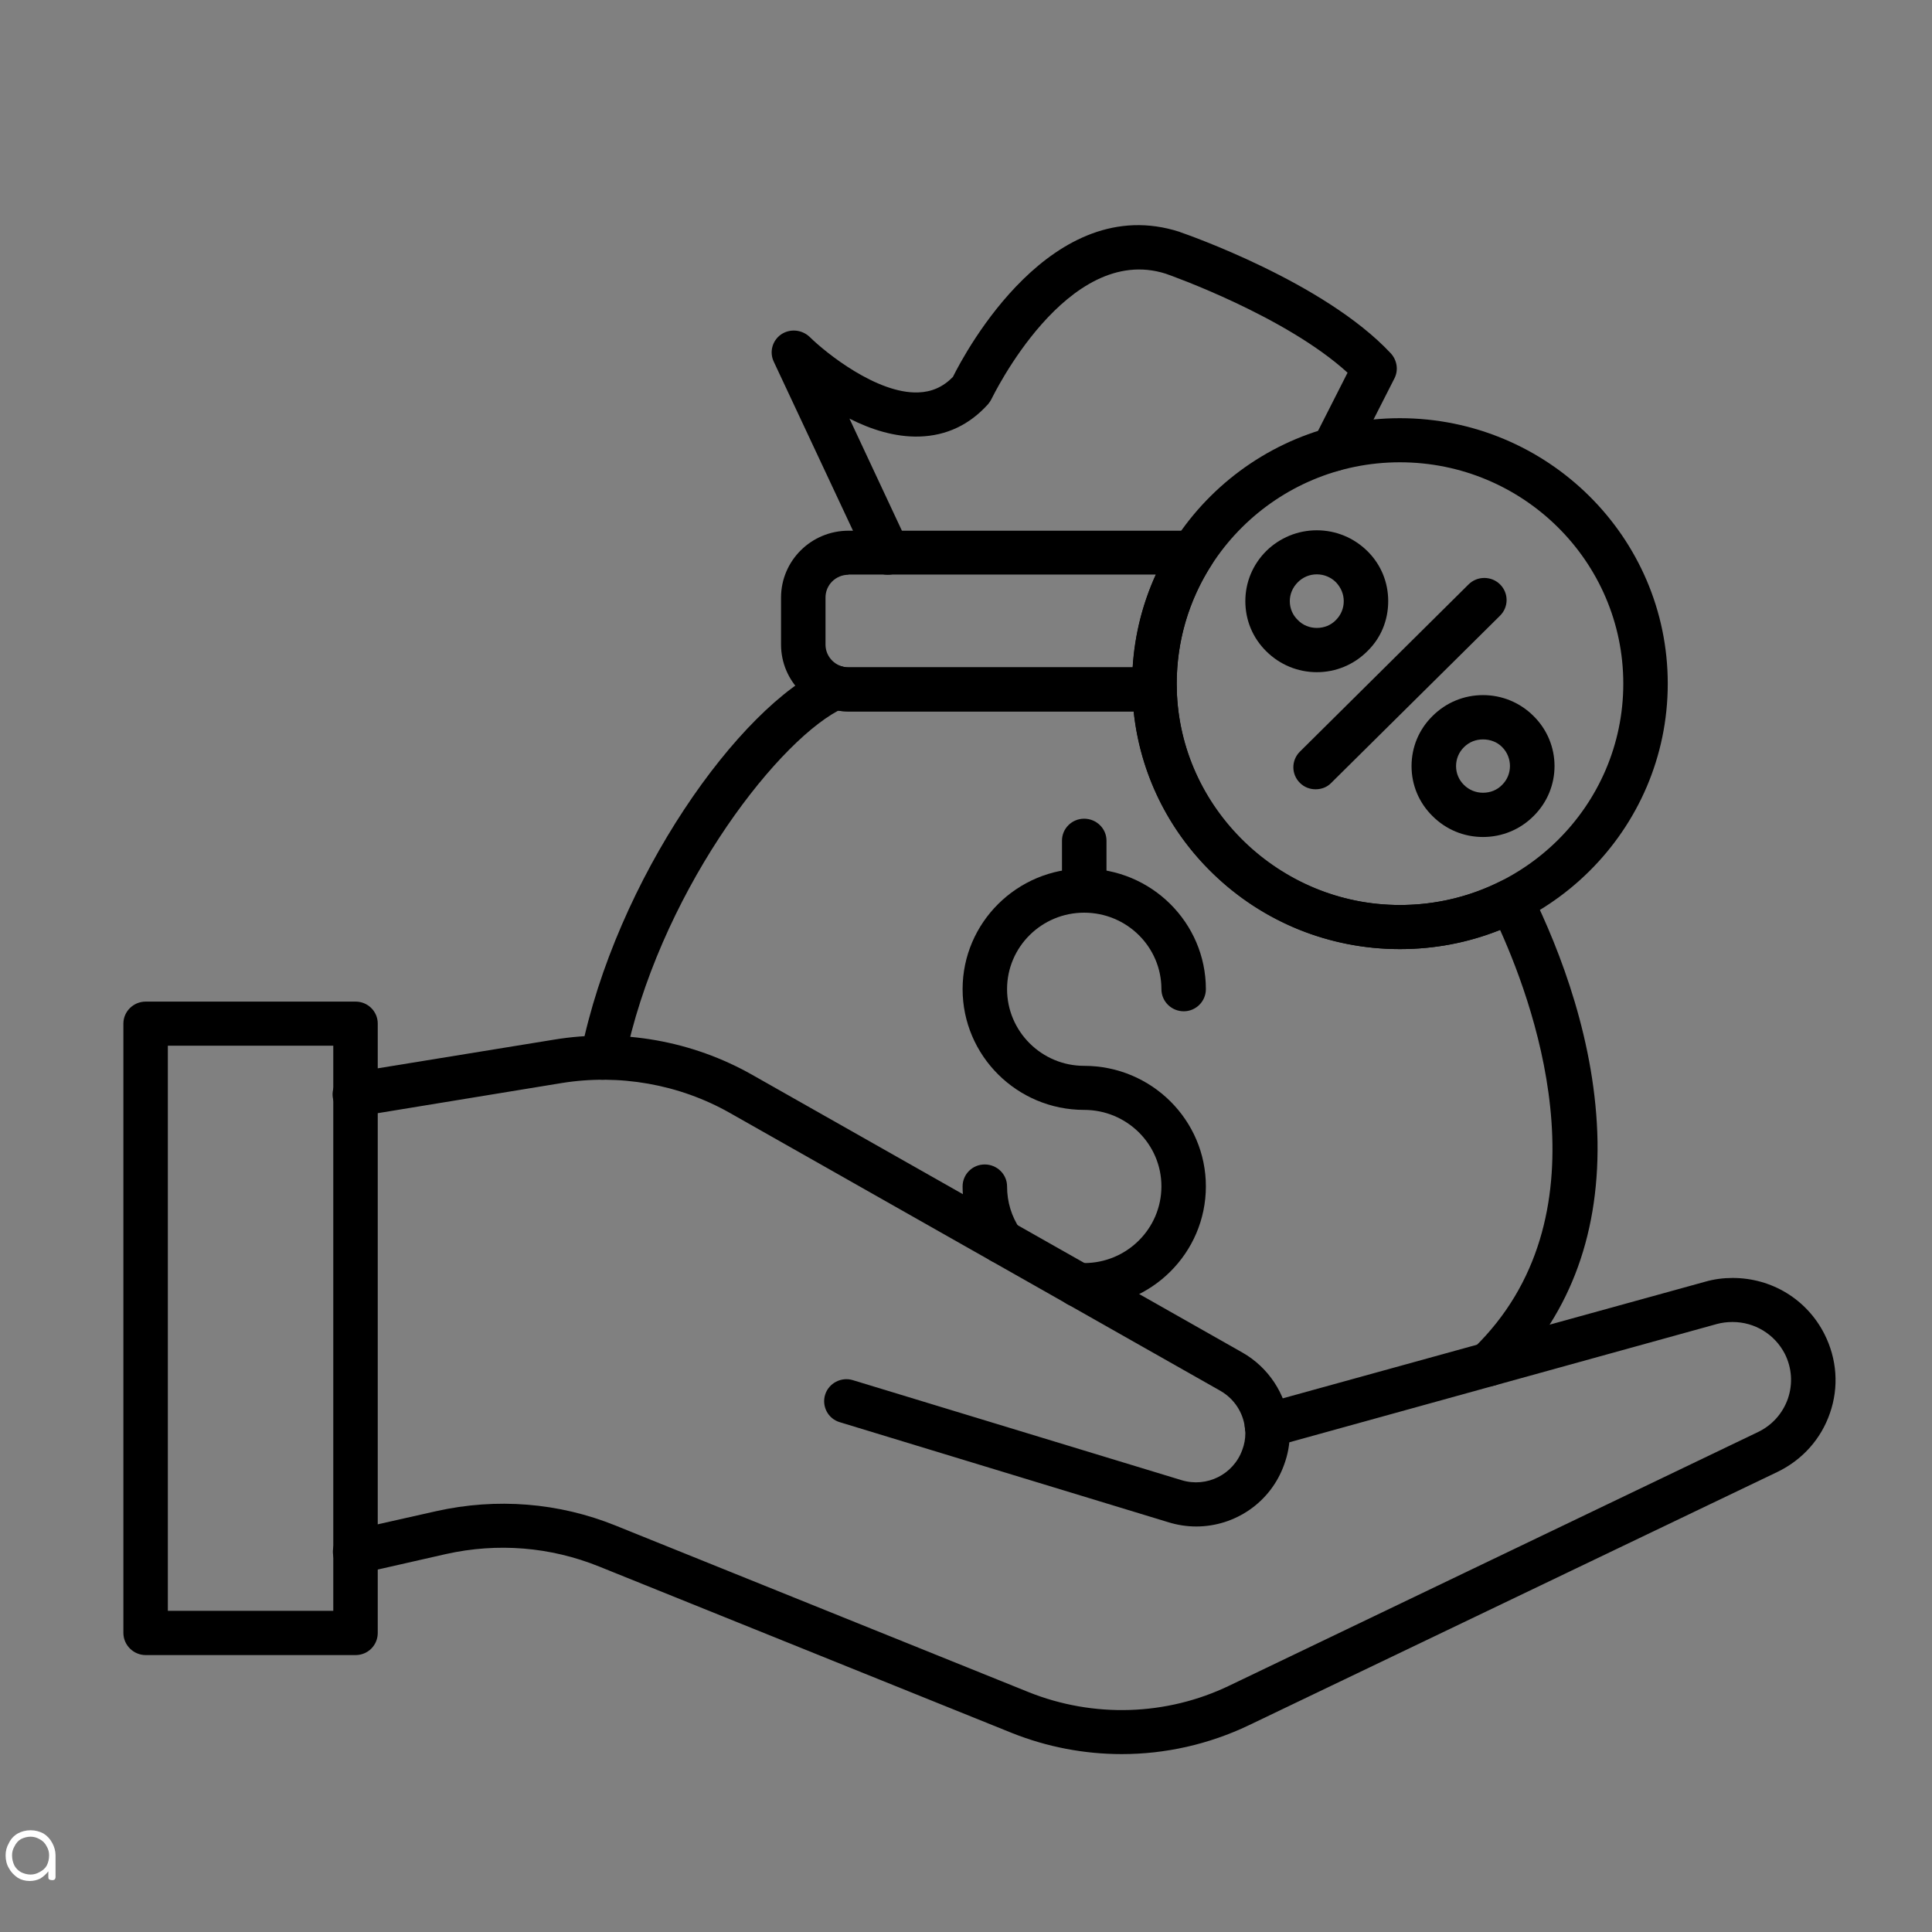 <svg xmlns="http://www.w3.org/2000/svg" xmlns:xlink="http://www.w3.org/1999/xlink" width="50" zoomAndPan="magnify" viewBox="0 0 37.5 37.5" height="50" preserveAspectRatio="xMidYMid meet" version="1.0"><rect x="0" y="0" width="37.5" height="37.5" fill="#808080" stroke="none"/><defs><g/><clipPath id="cf25ed0ece"><path d="M 6 24 L 35.699 24 L 35.699 34.047 L 6 34.047 Z M 6 24 " clip-rule="nonzero"/></clipPath><clipPath id="fee476c468"><path d="M 2.391 19 L 8 19 L 8 33 L 2.391 33 Z M 2.391 19 " clip-rule="nonzero"/></clipPath></defs><path fill="#000000" d="M 28.898 26.906 C 28.785 26.906 28.672 26.863 28.59 26.777 C 28.422 26.609 28.426 26.336 28.598 26.172 C 31.215 23.641 29.852 19.684 29.117 18.051 C 28.5 18.297 27.848 18.422 27.172 18.422 C 25.805 18.422 24.516 17.902 23.539 16.953 C 22.664 16.105 22.129 15 22.004 13.809 L 16.469 13.809 C 16.402 13.809 16.336 13.805 16.27 13.793 C 14.988 14.484 12.766 17.426 12.121 20.613 C 12.074 20.848 11.844 20.996 11.613 20.949 C 11.379 20.902 11.227 20.676 11.273 20.445 C 11.957 17.062 14.355 13.699 16.039 12.953 C 16.137 12.91 16.242 12.906 16.34 12.934 C 16.383 12.949 16.426 12.953 16.469 12.953 L 22.41 12.953 C 22.645 12.953 22.836 13.141 22.84 13.371 C 22.895 15.684 24.84 17.566 27.172 17.566 C 27.863 17.566 28.52 17.41 29.129 17.105 C 29.234 17.051 29.352 17.043 29.461 17.078 C 29.57 17.117 29.664 17.195 29.715 17.297 C 30.289 18.457 30.977 20.246 31.008 22.16 C 31.035 24.043 30.426 25.598 29.199 26.785 C 29.117 26.867 29.008 26.906 28.898 26.906 Z M 28.898 26.906 " fill-opacity="1" fill-rule="nonzero"/><path fill="#000000" d="M 23.219 29.629 C 23.039 29.629 22.859 29.602 22.68 29.547 L 16.301 27.605 C 16.074 27.539 15.945 27.297 16.016 27.07 C 16.086 26.848 16.328 26.719 16.555 26.789 L 22.934 28.73 C 23.422 28.879 23.941 28.621 24.113 28.141 C 24.152 28.039 24.172 27.93 24.172 27.82 C 24.172 27.785 24.168 27.75 24.164 27.719 C 24.137 27.484 24.305 27.27 24.543 27.242 C 24.781 27.215 24.992 27.383 25.023 27.617 C 25.031 27.684 25.035 27.754 25.035 27.82 C 25.035 28.031 24.996 28.234 24.926 28.426 C 24.664 29.164 23.969 29.629 23.219 29.629 Z M 23.219 29.629 " fill-opacity="1" fill-rule="nonzero"/><path fill="#000000" d="M 24.594 28.098 C 24.375 28.098 24.188 27.934 24.164 27.715 C 24.129 27.414 23.953 27.148 23.688 26.996 L 14.172 21.605 C 13.184 21.043 12.016 20.84 10.895 21.023 L 6.957 21.668 C 6.723 21.703 6.5 21.547 6.461 21.312 C 6.422 21.082 6.582 20.859 6.816 20.82 L 10.75 20.18 C 12.07 19.961 13.438 20.203 14.602 20.863 L 24.117 26.254 C 24.617 26.539 24.957 27.051 25.023 27.621 C 25.051 27.855 24.879 28.066 24.641 28.094 C 24.625 28.098 24.609 28.098 24.594 28.098 Z M 24.594 28.098 " fill-opacity="1" fill-rule="nonzero"/><g clip-path="url(#cf25ed0ece)"><path fill="#000000" d="M 21.773 34.047 C 21.051 34.047 20.324 33.91 19.641 33.637 L 11.629 30.406 C 10.68 30.023 9.656 29.941 8.656 30.164 L 6.988 30.543 C 6.754 30.594 6.523 30.449 6.473 30.219 C 6.418 29.988 6.562 29.758 6.797 29.707 L 8.465 29.332 C 9.637 29.07 10.844 29.164 11.953 29.613 L 19.965 32.844 C 21.223 33.348 22.641 33.305 23.859 32.719 L 34.121 27.797 C 34.398 27.664 34.602 27.434 34.703 27.148 C 34.801 26.859 34.781 26.555 34.645 26.281 C 34.449 25.898 34.059 25.66 33.629 25.66 C 33.527 25.66 33.422 25.672 33.324 25.699 L 24.711 28.082 C 24.48 28.145 24.242 28.012 24.18 27.785 C 24.113 27.555 24.25 27.32 24.477 27.258 L 33.094 24.879 C 33.27 24.828 33.449 24.805 33.629 24.805 C 34.391 24.805 35.074 25.223 35.414 25.898 C 35.656 26.379 35.695 26.922 35.52 27.426 C 35.348 27.93 34.984 28.336 34.5 28.57 L 24.238 33.488 C 23.461 33.859 22.617 34.047 21.773 34.047 Z M 21.773 34.047 " fill-opacity="1" fill-rule="nonzero"/></g><g clip-path="url(#fee476c468)"><path fill="#000000" d="M 6.902 32.125 L 2.828 32.125 C 2.59 32.125 2.395 31.93 2.395 31.695 L 2.395 19.867 C 2.395 19.633 2.59 19.441 2.828 19.441 L 6.902 19.441 C 7.141 19.441 7.332 19.633 7.332 19.867 L 7.332 31.695 C 7.332 31.934 7.141 32.125 6.902 32.125 Z M 3.258 31.266 L 6.469 31.266 L 6.469 20.297 L 3.258 20.297 Z M 3.258 31.266 " fill-opacity="1" fill-rule="nonzero"/></g><path fill="#000000" d="M 22.41 13.809 L 16.469 13.809 C 15.746 13.809 15.16 13.227 15.16 12.512 L 15.16 11.598 C 15.16 10.883 15.746 10.301 16.469 10.301 L 23.156 10.301 C 23.312 10.301 23.457 10.387 23.535 10.523 C 23.609 10.66 23.602 10.828 23.52 10.957 C 23.074 11.648 22.84 12.445 22.84 13.27 C 22.84 13.305 22.84 13.336 22.84 13.371 C 22.844 13.488 22.801 13.598 22.719 13.68 C 22.637 13.762 22.523 13.809 22.41 13.809 Z M 16.469 11.156 C 16.223 11.156 16.023 11.352 16.023 11.598 L 16.023 12.512 C 16.023 12.754 16.223 12.953 16.469 12.953 L 21.984 12.953 C 22.023 12.328 22.176 11.719 22.434 11.152 L 16.469 11.152 Z M 16.469 11.156 " fill-opacity="1" fill-rule="nonzero"/><path fill="#000000" d="M 17.23 11.156 C 17.07 11.156 16.914 11.062 16.84 10.906 L 15.02 7.023 C 14.93 6.836 14.988 6.613 15.16 6.492 C 15.332 6.375 15.562 6.395 15.715 6.539 C 16.027 6.848 17.023 7.645 17.82 7.617 C 18.082 7.609 18.305 7.512 18.496 7.316 C 18.746 6.812 20.418 3.703 22.895 4.5 C 22.898 4.5 22.898 4.5 22.902 4.504 C 23.016 4.543 25.703 5.473 26.996 6.859 C 27.117 6.992 27.148 7.184 27.066 7.344 L 26.27 8.91 C 26.164 9.121 25.906 9.207 25.691 9.102 C 25.48 8.996 25.395 8.738 25.5 8.527 L 26.156 7.234 C 24.953 6.137 22.73 5.348 22.625 5.312 C 20.707 4.703 19.262 7.715 19.246 7.742 C 19.227 7.781 19.203 7.816 19.176 7.848 C 18.816 8.246 18.371 8.457 17.848 8.473 C 17.375 8.488 16.902 8.336 16.488 8.125 L 17.621 10.547 C 17.723 10.762 17.629 11.016 17.414 11.117 C 17.352 11.141 17.293 11.156 17.23 11.156 Z M 17.23 11.156 " fill-opacity="1" fill-rule="nonzero"/><path fill="#000000" d="M 21.043 25.371 C 20.996 25.371 20.945 25.367 20.898 25.367 C 20.66 25.352 20.48 25.148 20.492 24.914 C 20.508 24.676 20.715 24.496 20.949 24.512 C 20.98 24.512 21.012 24.516 21.043 24.516 C 21.871 24.516 22.543 23.848 22.543 23.027 C 22.543 22.207 21.871 21.543 21.043 21.543 C 19.742 21.543 18.684 20.492 18.684 19.199 C 18.684 17.91 19.742 16.859 21.043 16.859 C 22.348 16.859 23.406 17.91 23.406 19.199 C 23.406 19.438 23.211 19.629 22.977 19.629 C 22.738 19.629 22.543 19.438 22.543 19.199 C 22.543 18.379 21.871 17.715 21.043 17.715 C 20.219 17.715 19.547 18.379 19.547 19.199 C 19.547 20.02 20.219 20.688 21.043 20.688 C 22.348 20.688 23.406 21.738 23.406 23.027 C 23.406 24.32 22.348 25.371 21.043 25.371 Z M 19.445 24.527 C 19.309 24.527 19.172 24.461 19.09 24.34 C 18.824 23.953 18.684 23.5 18.684 23.027 C 18.684 22.793 18.875 22.602 19.113 22.602 C 19.352 22.602 19.547 22.793 19.547 23.027 C 19.547 23.328 19.633 23.613 19.801 23.859 C 19.934 24.055 19.883 24.32 19.688 24.453 C 19.613 24.504 19.531 24.527 19.445 24.527 Z M 19.445 24.527 " fill-opacity="1" fill-rule="nonzero"/><path fill="#000000" d="M 21.043 17.715 C 20.805 17.715 20.613 17.523 20.613 17.285 L 20.613 16.316 C 20.613 16.082 20.805 15.891 21.043 15.891 C 21.281 15.891 21.477 16.082 21.477 16.316 L 21.477 17.285 C 21.477 17.523 21.281 17.715 21.043 17.715 Z M 21.043 17.715 " fill-opacity="1" fill-rule="nonzero"/><path fill="#000000" d="M 27.172 18.422 C 24.309 18.422 21.977 16.113 21.977 13.27 C 21.977 10.426 24.309 8.117 27.172 8.117 C 30.039 8.117 32.371 10.426 32.371 13.27 C 32.371 16.113 30.039 18.422 27.172 18.422 Z M 27.172 8.973 C 24.785 8.973 22.84 10.898 22.84 13.27 C 22.84 15.641 24.785 17.566 27.172 17.566 C 29.562 17.566 31.508 15.641 31.508 13.27 C 31.508 10.898 29.562 8.973 27.172 8.973 Z M 27.172 8.973 " fill-opacity="1" fill-rule="nonzero"/><path fill="#000000" d="M 25.535 15.32 C 25.426 15.32 25.316 15.281 25.23 15.195 C 25.062 15.027 25.062 14.758 25.23 14.59 L 28.504 11.344 C 28.672 11.176 28.949 11.176 29.117 11.344 C 29.285 11.512 29.285 11.781 29.117 11.949 L 25.84 15.195 C 25.758 15.281 25.648 15.32 25.535 15.32 Z M 25.535 15.32 " fill-opacity="1" fill-rule="nonzero"/><path fill="#000000" d="M 25.559 13.047 C 25.191 13.047 24.84 12.902 24.578 12.641 C 24.316 12.383 24.172 12.039 24.172 11.668 C 24.172 11.301 24.316 10.957 24.578 10.695 C 24.84 10.438 25.188 10.293 25.559 10.293 C 25.93 10.293 26.277 10.438 26.539 10.695 C 26.805 10.957 26.945 11.301 26.945 11.668 C 26.945 12.039 26.805 12.383 26.539 12.641 C 26.277 12.902 25.93 13.047 25.559 13.047 Z M 25.559 11.148 C 25.418 11.148 25.289 11.203 25.191 11.301 C 25.09 11.402 25.035 11.531 25.035 11.668 C 25.035 11.809 25.09 11.938 25.191 12.035 C 25.289 12.137 25.422 12.188 25.559 12.188 C 25.699 12.188 25.832 12.137 25.93 12.035 C 26.027 11.938 26.082 11.809 26.082 11.668 C 26.082 11.531 26.027 11.402 25.93 11.301 C 25.832 11.203 25.699 11.148 25.559 11.148 Z M 25.559 11.148 " fill-opacity="1" fill-rule="nonzero"/><path fill="#000000" d="M 28.785 16.246 C 28.414 16.246 28.066 16.102 27.805 15.84 C 27.543 15.582 27.398 15.238 27.398 14.871 C 27.398 14.5 27.543 14.156 27.805 13.898 C 28.066 13.637 28.414 13.492 28.785 13.492 C 29.156 13.492 29.504 13.637 29.766 13.898 C 30.309 14.434 30.309 15.305 29.766 15.84 C 29.504 16.102 29.156 16.246 28.785 16.246 Z M 28.785 14.352 C 28.645 14.352 28.516 14.402 28.414 14.504 C 28.316 14.602 28.262 14.73 28.262 14.871 C 28.262 15.008 28.316 15.137 28.414 15.234 C 28.516 15.336 28.648 15.387 28.785 15.387 C 28.926 15.387 29.059 15.336 29.156 15.234 C 29.359 15.035 29.359 14.703 29.156 14.5 C 29.059 14.402 28.926 14.352 28.785 14.352 Z M 28.785 14.352 " fill-opacity="1" fill-rule="nonzero"/><g fill="#ffffff" fill-opacity="1"><g transform="translate(0, 36.494)"><g><path d="M 0.594 -0.969 C 0.688 -0.969 0.77 -0.945 0.844 -0.906 C 0.914 -0.863 0.973 -0.801 1.016 -0.719 C 1.055 -0.645 1.078 -0.566 1.078 -0.484 L 1.078 -0.062 C 1.078 -0.039 1.07 -0.023 1.062 -0.016 C 1.051 -0.004 1.035 0 1.016 0 C 0.992 0 0.973 -0.004 0.953 -0.016 C 0.941 -0.023 0.938 -0.039 0.938 -0.062 L 0.938 -0.172 C 0.895 -0.117 0.844 -0.07 0.781 -0.031 C 0.719 0 0.648 0.016 0.578 0.016 C 0.492 0.016 0.414 -0.004 0.344 -0.047 C 0.27 -0.098 0.211 -0.16 0.172 -0.234 C 0.129 -0.305 0.109 -0.391 0.109 -0.484 C 0.109 -0.566 0.129 -0.645 0.172 -0.719 C 0.211 -0.801 0.27 -0.863 0.344 -0.906 C 0.414 -0.945 0.5 -0.969 0.594 -0.969 Z M 0.594 -0.109 C 0.656 -0.109 0.711 -0.125 0.766 -0.156 C 0.828 -0.188 0.875 -0.227 0.906 -0.281 C 0.938 -0.344 0.953 -0.41 0.953 -0.484 C 0.953 -0.547 0.938 -0.602 0.906 -0.656 C 0.875 -0.719 0.828 -0.766 0.766 -0.797 C 0.711 -0.828 0.656 -0.844 0.594 -0.844 C 0.531 -0.844 0.469 -0.828 0.406 -0.797 C 0.352 -0.766 0.312 -0.719 0.281 -0.656 C 0.25 -0.602 0.234 -0.547 0.234 -0.484 C 0.234 -0.41 0.25 -0.344 0.281 -0.281 C 0.312 -0.227 0.352 -0.188 0.406 -0.156 C 0.469 -0.125 0.531 -0.109 0.594 -0.109 Z M 0.594 -0.109 "/></g></g></g></svg>